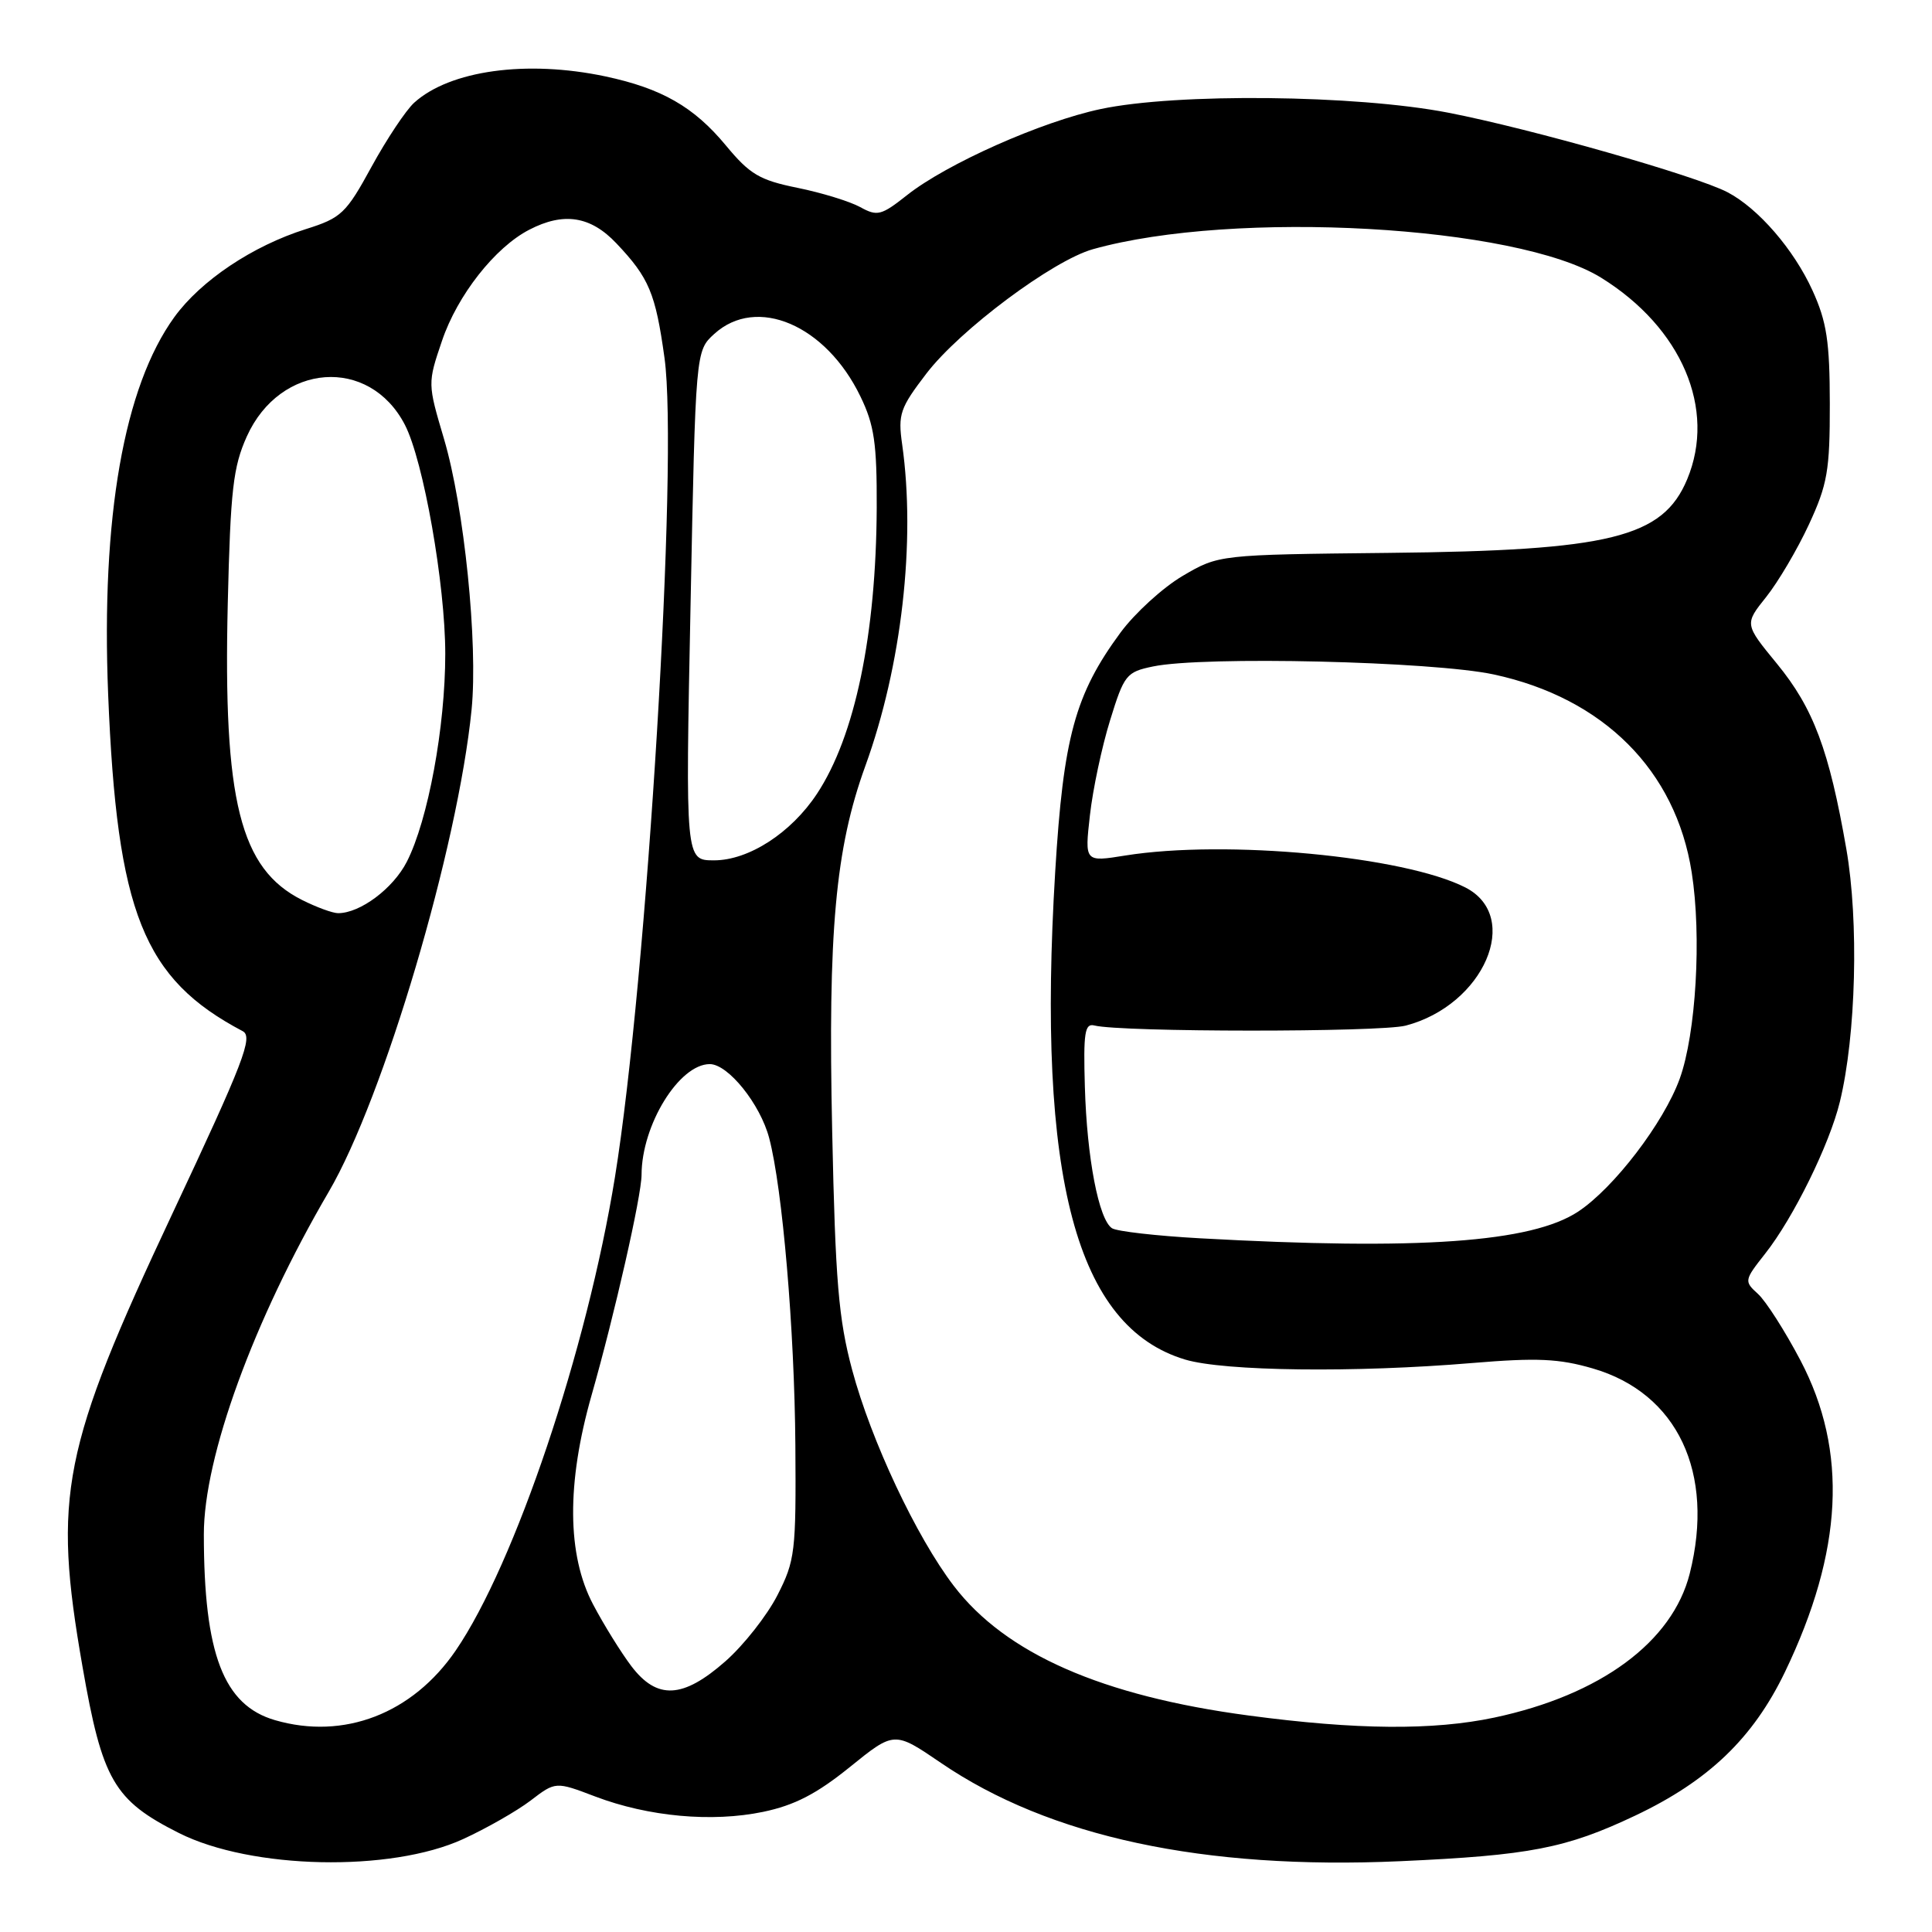 <?xml version="1.0" encoding="UTF-8" standalone="no"?>
<!DOCTYPE svg PUBLIC "-//W3C//DTD SVG 1.1//EN" "http://www.w3.org/Graphics/SVG/1.1/DTD/svg11.dtd" >
<svg xmlns="http://www.w3.org/2000/svg" xmlns:xlink="http://www.w3.org/1999/xlink" version="1.1" viewBox="0 0 256 256">
 <g >
 <path fill="currentColor"
d=" M 61.36 243.69 C 64.44 242.28 68.47 239.98 70.30 238.59 C 73.62 236.05 73.62 236.05 78.88 238.05 C 85.92 240.72 94.33 241.49 101.12 240.08 C 105.28 239.21 108.19 237.71 112.60 234.15 C 118.50 229.38 118.50 229.38 124.66 233.58 C 139.04 243.40 159.50 247.78 185.50 246.62 C 202.70 245.85 207.51 244.92 216.69 240.57 C 226.41 235.96 232.29 230.31 236.51 221.56 C 244.22 205.53 244.88 192.27 238.57 180.26 C 236.52 176.36 233.98 172.39 232.94 171.45 C 231.09 169.77 231.11 169.65 233.89 166.12 C 237.64 161.37 242.42 151.64 243.79 146.00 C 245.94 137.19 246.32 122.08 244.65 112.50 C 242.37 99.39 240.29 93.84 235.45 87.94 C 231.15 82.70 231.15 82.70 234.03 79.10 C 235.61 77.12 238.16 72.80 239.69 69.50 C 242.15 64.19 242.47 62.34 242.46 53.50 C 242.45 45.25 242.05 42.63 240.17 38.50 C 237.69 33.05 232.99 27.61 228.90 25.47 C 224.76 23.30 202.79 17.04 191.89 14.93 C 179.66 12.56 155.92 12.31 145.84 14.45 C 138.00 16.11 125.43 21.70 120.17 25.87 C 116.77 28.56 116.24 28.69 113.98 27.44 C 112.61 26.69 108.88 25.54 105.68 24.89 C 100.65 23.87 99.36 23.11 96.18 19.27 C 91.94 14.15 87.67 11.71 80.20 10.12 C 69.79 7.92 59.62 9.32 54.88 13.61 C 53.79 14.60 51.25 18.41 49.24 22.08 C 45.85 28.29 45.23 28.88 40.52 30.36 C 33.46 32.59 26.62 37.17 23.10 42.02 C 16.42 51.25 13.39 68.52 14.33 92.00 C 15.50 120.96 18.99 129.69 32.15 136.63 C 33.57 137.38 32.33 140.61 22.82 160.86 C 8.21 191.97 6.98 198.16 10.92 220.77 C 13.55 235.89 15.09 238.55 23.72 242.89 C 33.29 247.70 51.74 248.10 61.36 243.69 Z  M 36.44 227.93 C 29.62 225.95 27.02 219.16 27.01 203.33 C 27.00 193.05 33.60 174.95 43.57 157.90 C 50.85 145.46 60.68 112.25 62.49 94.00 C 63.35 85.27 61.51 67.19 58.83 58.15 C 56.66 50.82 56.65 50.80 58.57 45.15 C 60.61 39.12 65.59 32.78 70.13 30.44 C 74.70 28.07 78.26 28.63 81.68 32.25 C 86.01 36.82 86.86 38.85 88.05 47.43 C 89.91 60.80 85.74 129.71 81.48 156.00 C 77.77 178.89 68.23 207.24 60.38 218.71 C 54.65 227.08 45.56 230.58 36.44 227.93 Z  M 165.50 227.32 C 146.00 224.73 133.23 219.11 126.37 210.12 C 121.42 203.64 115.42 190.88 112.91 181.50 C 111.11 174.77 110.69 169.76 110.27 149.95 C 109.69 123.46 110.69 112.44 114.66 101.50 C 119.48 88.22 121.36 71.73 119.54 58.88 C 118.97 54.89 119.26 54.06 122.75 49.50 C 127.19 43.70 139.49 34.52 144.82 33.02 C 163.55 27.77 200.98 29.86 212.16 36.80 C 222.84 43.42 227.44 54.21 223.56 63.51 C 220.33 71.24 213.38 72.96 184.00 73.26 C 161.50 73.50 161.50 73.50 156.71 76.31 C 154.08 77.86 150.38 81.24 148.48 83.81 C 142.45 92.00 140.90 97.68 139.82 115.50 C 137.36 156.12 142.61 175.82 157.04 180.15 C 162.21 181.70 179.54 181.91 195.04 180.61 C 203.65 179.89 206.57 180.02 211.06 181.33 C 222.27 184.59 227.26 195.15 223.90 208.50 C 221.61 217.57 212.08 224.60 198.00 227.59 C 189.91 229.30 179.73 229.22 165.50 227.32 Z  M 83.64 220.75 C 82.29 218.96 80.01 215.30 78.59 212.60 C 75.13 206.05 75.06 196.53 78.39 184.86 C 81.44 174.16 85.00 158.48 85.01 155.67 C 85.02 149.07 89.99 141.00 94.05 141.00 C 96.48 141.00 100.74 146.30 101.92 150.80 C 103.68 157.46 105.28 176.20 105.39 191.50 C 105.49 205.63 105.36 206.78 103.01 211.38 C 101.64 214.06 98.54 218.00 96.12 220.13 C 90.48 225.09 87.06 225.26 83.64 220.75 Z  M 159.00 164.08 C 153.22 163.76 147.98 163.16 147.35 162.75 C 145.59 161.61 144.02 153.44 143.75 144.00 C 143.54 136.86 143.74 135.56 145.00 135.88 C 148.54 136.78 182.84 136.79 186.26 135.90 C 196.62 133.19 201.70 121.46 194.18 117.60 C 186.09 113.46 162.43 111.23 149.11 113.36 C 143.72 114.23 143.72 114.23 144.42 108.03 C 144.80 104.62 146.00 98.96 147.09 95.45 C 148.95 89.41 149.25 89.04 152.78 88.31 C 159.47 86.91 189.86 87.63 197.94 89.37 C 212.47 92.50 222.05 102.08 224.16 115.60 C 225.49 124.05 224.73 136.97 222.57 142.94 C 220.45 148.78 213.86 157.40 209.12 160.54 C 202.93 164.63 188.02 165.69 159.00 164.08 Z  M 40.02 119.25 C 31.81 115.12 29.56 106.13 30.18 79.98 C 30.54 64.90 30.89 61.86 32.71 57.82 C 37.12 48.06 48.94 47.19 53.65 56.29 C 56.11 61.05 59.00 77.44 59.00 86.64 C 59.00 96.33 56.72 108.67 53.91 114.18 C 52.10 117.73 47.73 121.00 44.80 121.00 C 44.08 121.00 41.93 120.21 40.02 119.25 Z  M 91.50 80.25 C 92.17 46.50 92.17 46.50 94.64 44.25 C 100.26 39.13 109.43 43.05 114.01 52.53 C 115.85 56.32 116.20 58.75 116.17 67.28 C 116.09 84.10 113.29 97.55 108.26 105.17 C 104.83 110.37 99.21 114.00 94.61 114.00 C 90.82 114.00 90.82 114.00 91.50 80.25 Z "/>
</g>
</svg>